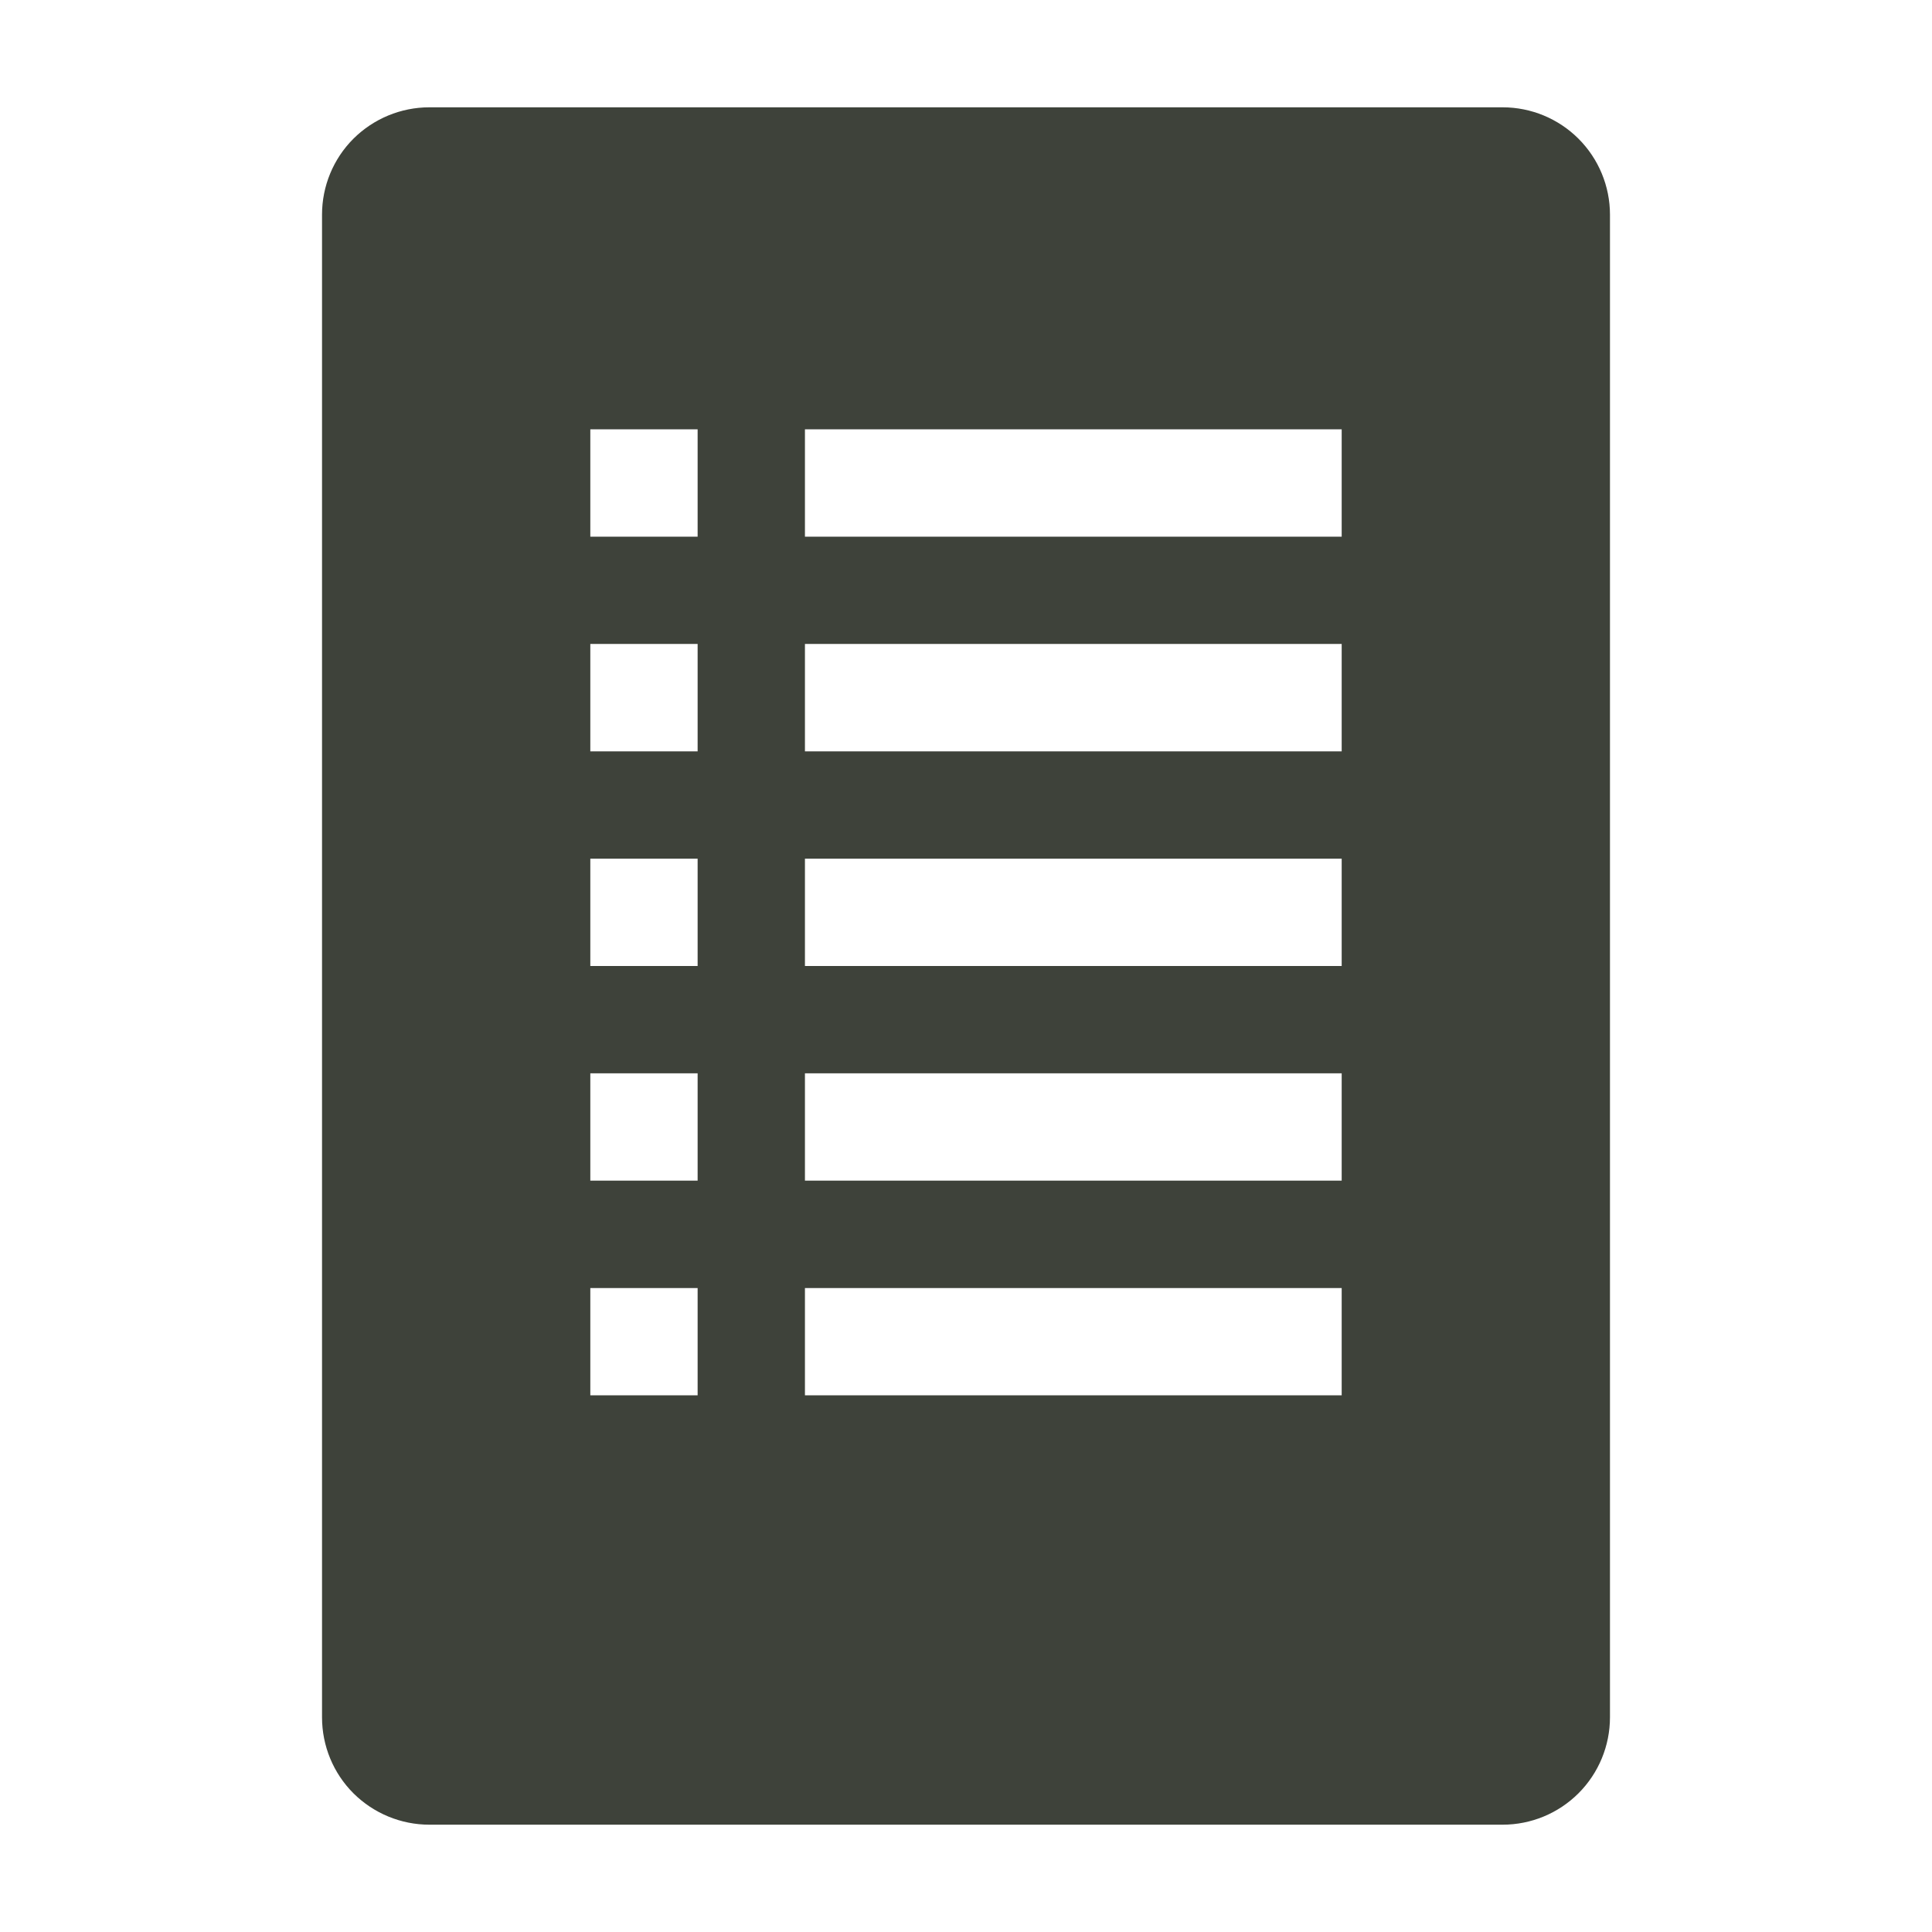 <svg viewBox="0 0 22 22" fill="none" xmlns="http://www.w3.org/2000/svg">
  <path d="M17.111 1.222H4.889C4.565 1.222 4.254 1.351 4.024 1.58C3.795 1.809 3.667 2.12 3.667 2.444V19.555C3.667 19.88 3.795 20.191 4.024 20.42C4.254 20.649 4.565 20.778 4.889 20.778H17.111C17.435 20.778 17.746 20.649 17.975 20.42C18.204 20.191 18.333 19.88 18.333 19.555V2.444C18.333 2.12 18.204 1.809 17.975 1.58C17.746 1.351 17.435 1.222 17.111 1.222ZM7.944 15.889H6.722V14.667H7.944V15.889ZM7.944 13.444H6.722V12.222H7.944V13.444ZM7.944 11H6.722V9.778H7.944V11ZM7.944 8.556H6.722V7.333H7.944V8.556ZM7.944 6.111H6.722V4.889H7.944V6.111ZM15.278 15.889H9.166V14.667H15.278V15.889ZM15.278 13.444H9.166V12.222H15.278V13.444ZM15.278 11H9.166V9.778H15.278V11ZM15.278 8.556H9.166V7.333H15.278V8.556ZM15.278 6.111H9.166V4.889H15.278V6.111Z" fill="#3E423A" />
</svg>
